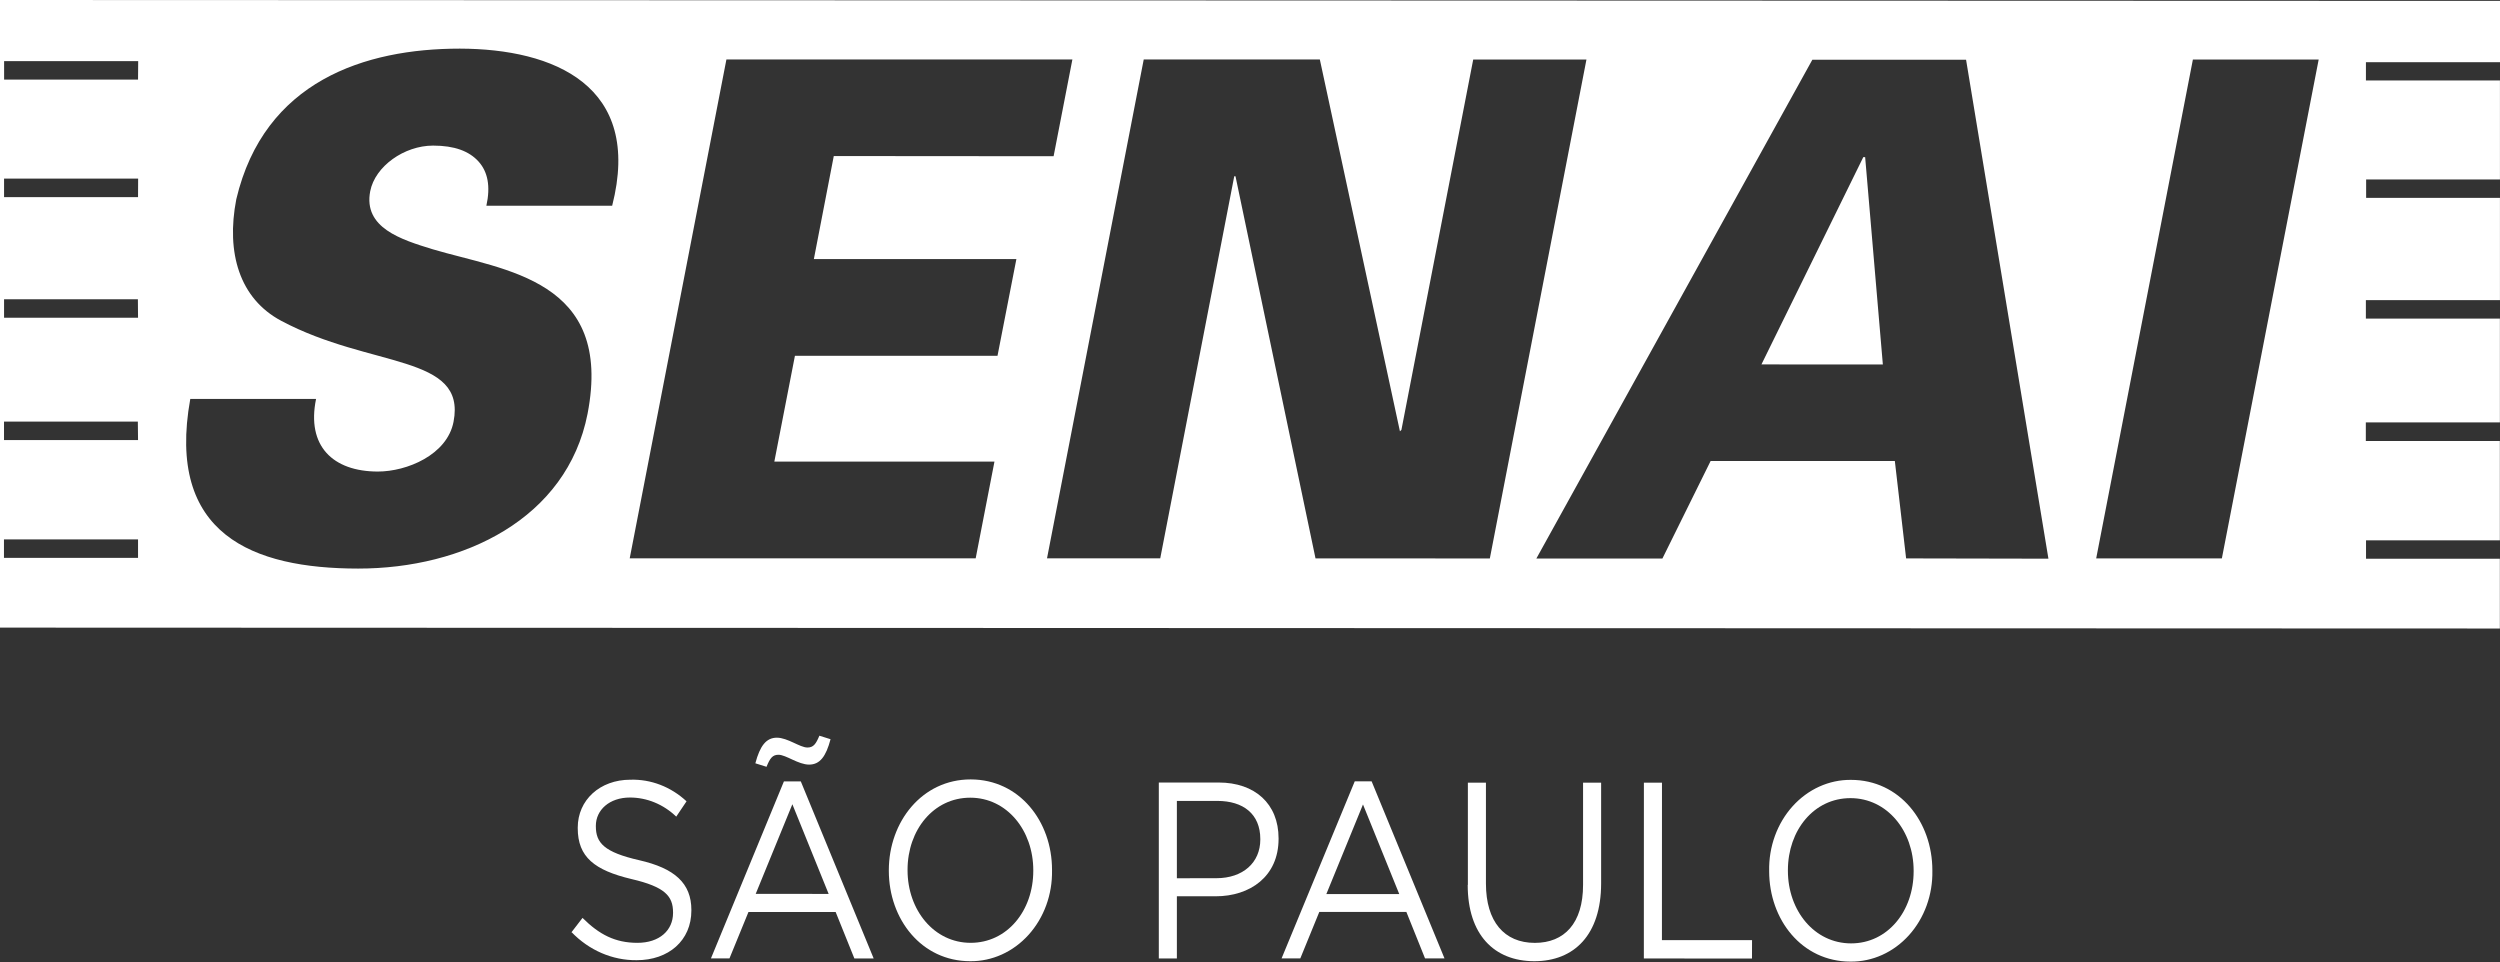 <svg width="200" height="77" viewBox="0 0 200 77" fill="none" xmlns="http://www.w3.org/2000/svg">
<rect x="0" y="0" width="200" height="77" fill="#333333" stroke="none"/>
<path d="M149.063 12.571L140.915 29.154L150.628 29.158L149.212 12.571H149.063Z" fill="white"/>
<path d="M200 4.976V0.072L0 0V50.209L199.988 50.281V44.699H189.282V43.225H199.988V35.282H189.266V33.794H199.992V25.489H189.27V24.01H199.996V15.832H189.291V14.357H199.996V6.437H189.274V4.976H200ZM11.043 44.631H0.317V43.152H11.043V44.631ZM11.043 35.205H0.321V33.726H11.027L11.043 35.205ZM11.043 25.421H0.325V23.942H11.031L11.043 25.421ZM11.043 15.768H0.325V14.289H11.051L11.043 15.768ZM11.043 6.369H0.329V4.89H11.055L11.043 6.369ZM48.965 16.46H38.91C39.252 14.909 39.029 13.746 38.28 12.918C37.53 12.091 36.361 11.648 34.648 11.648C32.334 11.648 30.004 13.307 29.617 15.298C29.053 18.224 32.087 19.165 34.607 19.939C40.371 21.657 49.088 22.322 47.005 33.101C45.358 41.506 37.057 45.491 28.649 45.486C20.241 45.482 13.271 42.772 15.222 31.916H25.285C24.511 35.675 26.623 37.72 30.226 37.724C32.548 37.724 35.772 36.394 36.283 33.744C37.333 28.316 29.658 29.483 22.498 25.665C19.171 23.896 18.071 20.237 18.903 15.94C21.139 6.486 29.197 3.89 36.785 3.89C44.303 3.908 51.431 6.839 48.973 16.46H48.965ZM79.8 28.465H63.594L61.947 36.928H79.557L78.054 44.667H50.377L58.113 4.758H85.791L84.288 12.498L66.702 12.484L65.109 20.726H81.311L79.8 28.465ZM105.241 44.672L98.839 14.099H98.74L92.819 44.667H83.761L91.498 4.758H105.587L111.994 34.504L112.113 34.391L117.857 4.763H126.916L119.187 44.676L105.241 44.672ZM152.489 44.672L151.587 36.878H136.851L132.993 44.681H122.909L144.987 4.781H157.286L163.874 44.695L152.489 44.672ZM177.749 44.672H167.695L175.431 4.763H185.494L177.749 44.672Z" fill="white"/>
<path d="M45.704 74.599L46.602 73.432C47.936 74.762 49.216 75.427 50.991 75.427C52.766 75.427 53.844 74.422 53.844 73.034V72.998C53.844 71.69 53.202 70.948 50.517 70.324C47.573 69.619 46.219 68.574 46.219 66.253V66.213C46.219 64.001 47.993 62.377 50.431 62.377C52.071 62.326 53.67 62.942 54.923 64.105L54.099 65.331C53.073 64.345 51.757 63.802 50.394 63.802C48.747 63.802 47.668 64.806 47.668 66.063V66.104C47.668 67.429 48.327 68.176 51.143 68.818C53.959 69.46 55.31 70.65 55.31 72.799V72.839C55.31 75.25 53.482 76.815 50.937 76.815C48.993 76.836 47.118 76.025 45.708 74.554" fill="white"/>
<path d="M66.292 71.513L63.389 64.339L60.457 71.508L66.292 71.513ZM60.428 61.064C60.795 59.68 61.289 59.015 62.149 59.015C63.01 59.015 63.994 59.802 64.595 59.802C65.073 59.802 65.275 59.521 65.55 58.856L66.444 59.137C66.077 60.526 65.588 61.168 64.727 61.168C63.866 61.168 62.878 60.381 62.277 60.381C61.799 60.381 61.598 60.661 61.322 61.344L60.428 61.064ZM62.714 62.511H64.064L69.894 76.678H68.35L66.852 72.96H59.877L58.357 76.674H56.875L62.714 62.511Z" fill="white"/>
<path d="M82.663 69.659V69.622C82.663 66.424 80.547 63.815 77.619 63.815C74.692 63.815 72.608 66.384 72.604 69.577V69.618C72.604 72.811 74.725 75.426 77.652 75.426C80.58 75.426 82.663 72.857 82.663 69.659ZM71.106 69.659V69.622C71.106 65.746 73.761 62.349 77.656 62.353C81.551 62.358 84.166 65.705 84.162 69.591V69.632C84.179 70.585 84.022 71.532 83.7 72.417C83.378 73.302 82.897 74.107 82.287 74.784C81.676 75.462 80.948 75.998 80.146 76.36C79.343 76.723 78.483 76.905 77.615 76.896C73.72 76.896 71.106 73.54 71.106 69.659Z" fill="white"/>
<path d="M97.312 70.256C99.433 70.256 100.825 69.012 100.825 67.162V67.126C100.825 65.113 99.454 64.073 97.387 64.073H94.15V70.26L97.312 70.256ZM92.705 62.602H97.498C100.38 62.602 102.286 64.294 102.286 67.067V67.103C102.286 70.138 99.981 71.703 97.255 71.703H94.15V76.679H92.705V62.602Z" fill="white"/>
<path d="M111.941 71.526L109.039 64.357L106.107 71.526H111.941ZM108.38 62.507H109.73L115.561 76.674H114.004L112.51 72.956H105.543L104.024 76.674H102.525L108.38 62.507Z" fill="white"/>
<path d="M117.43 70.789V62.611H118.875V70.685C118.875 73.721 120.337 75.43 122.787 75.43C125.146 75.43 126.645 73.865 126.645 70.789V62.616H128.09V70.672C128.09 74.77 125.949 76.9 122.737 76.896C119.526 76.891 117.413 74.765 117.417 70.789" fill="white"/>
<path d="M131.512 62.615H132.958L132.954 75.213H140.163L140.159 76.683L131.508 76.678L131.512 62.615Z" fill="white"/>
<path d="M153.091 69.695V69.659C153.091 66.466 150.97 63.855 148.043 63.851C145.115 63.846 143.032 66.42 143.032 69.618V69.659C143.032 72.857 145.152 75.467 148.08 75.471C151.007 75.476 153.091 72.898 153.091 69.704V69.695ZM141.533 69.704V69.659C141.515 68.706 141.672 67.758 141.994 66.872C142.316 65.987 142.796 65.181 143.407 64.503C144.017 63.825 144.746 63.289 145.548 62.926C146.351 62.563 147.212 62.381 148.08 62.39C151.975 62.39 154.589 65.746 154.589 69.627V69.659C154.608 70.613 154.451 71.561 154.129 72.447C153.807 73.334 153.327 74.14 152.716 74.818C152.104 75.496 151.376 76.032 150.572 76.394C149.769 76.757 148.907 76.938 148.039 76.928C144.144 76.928 141.533 73.572 141.533 69.691" fill="white"/>
</svg>
